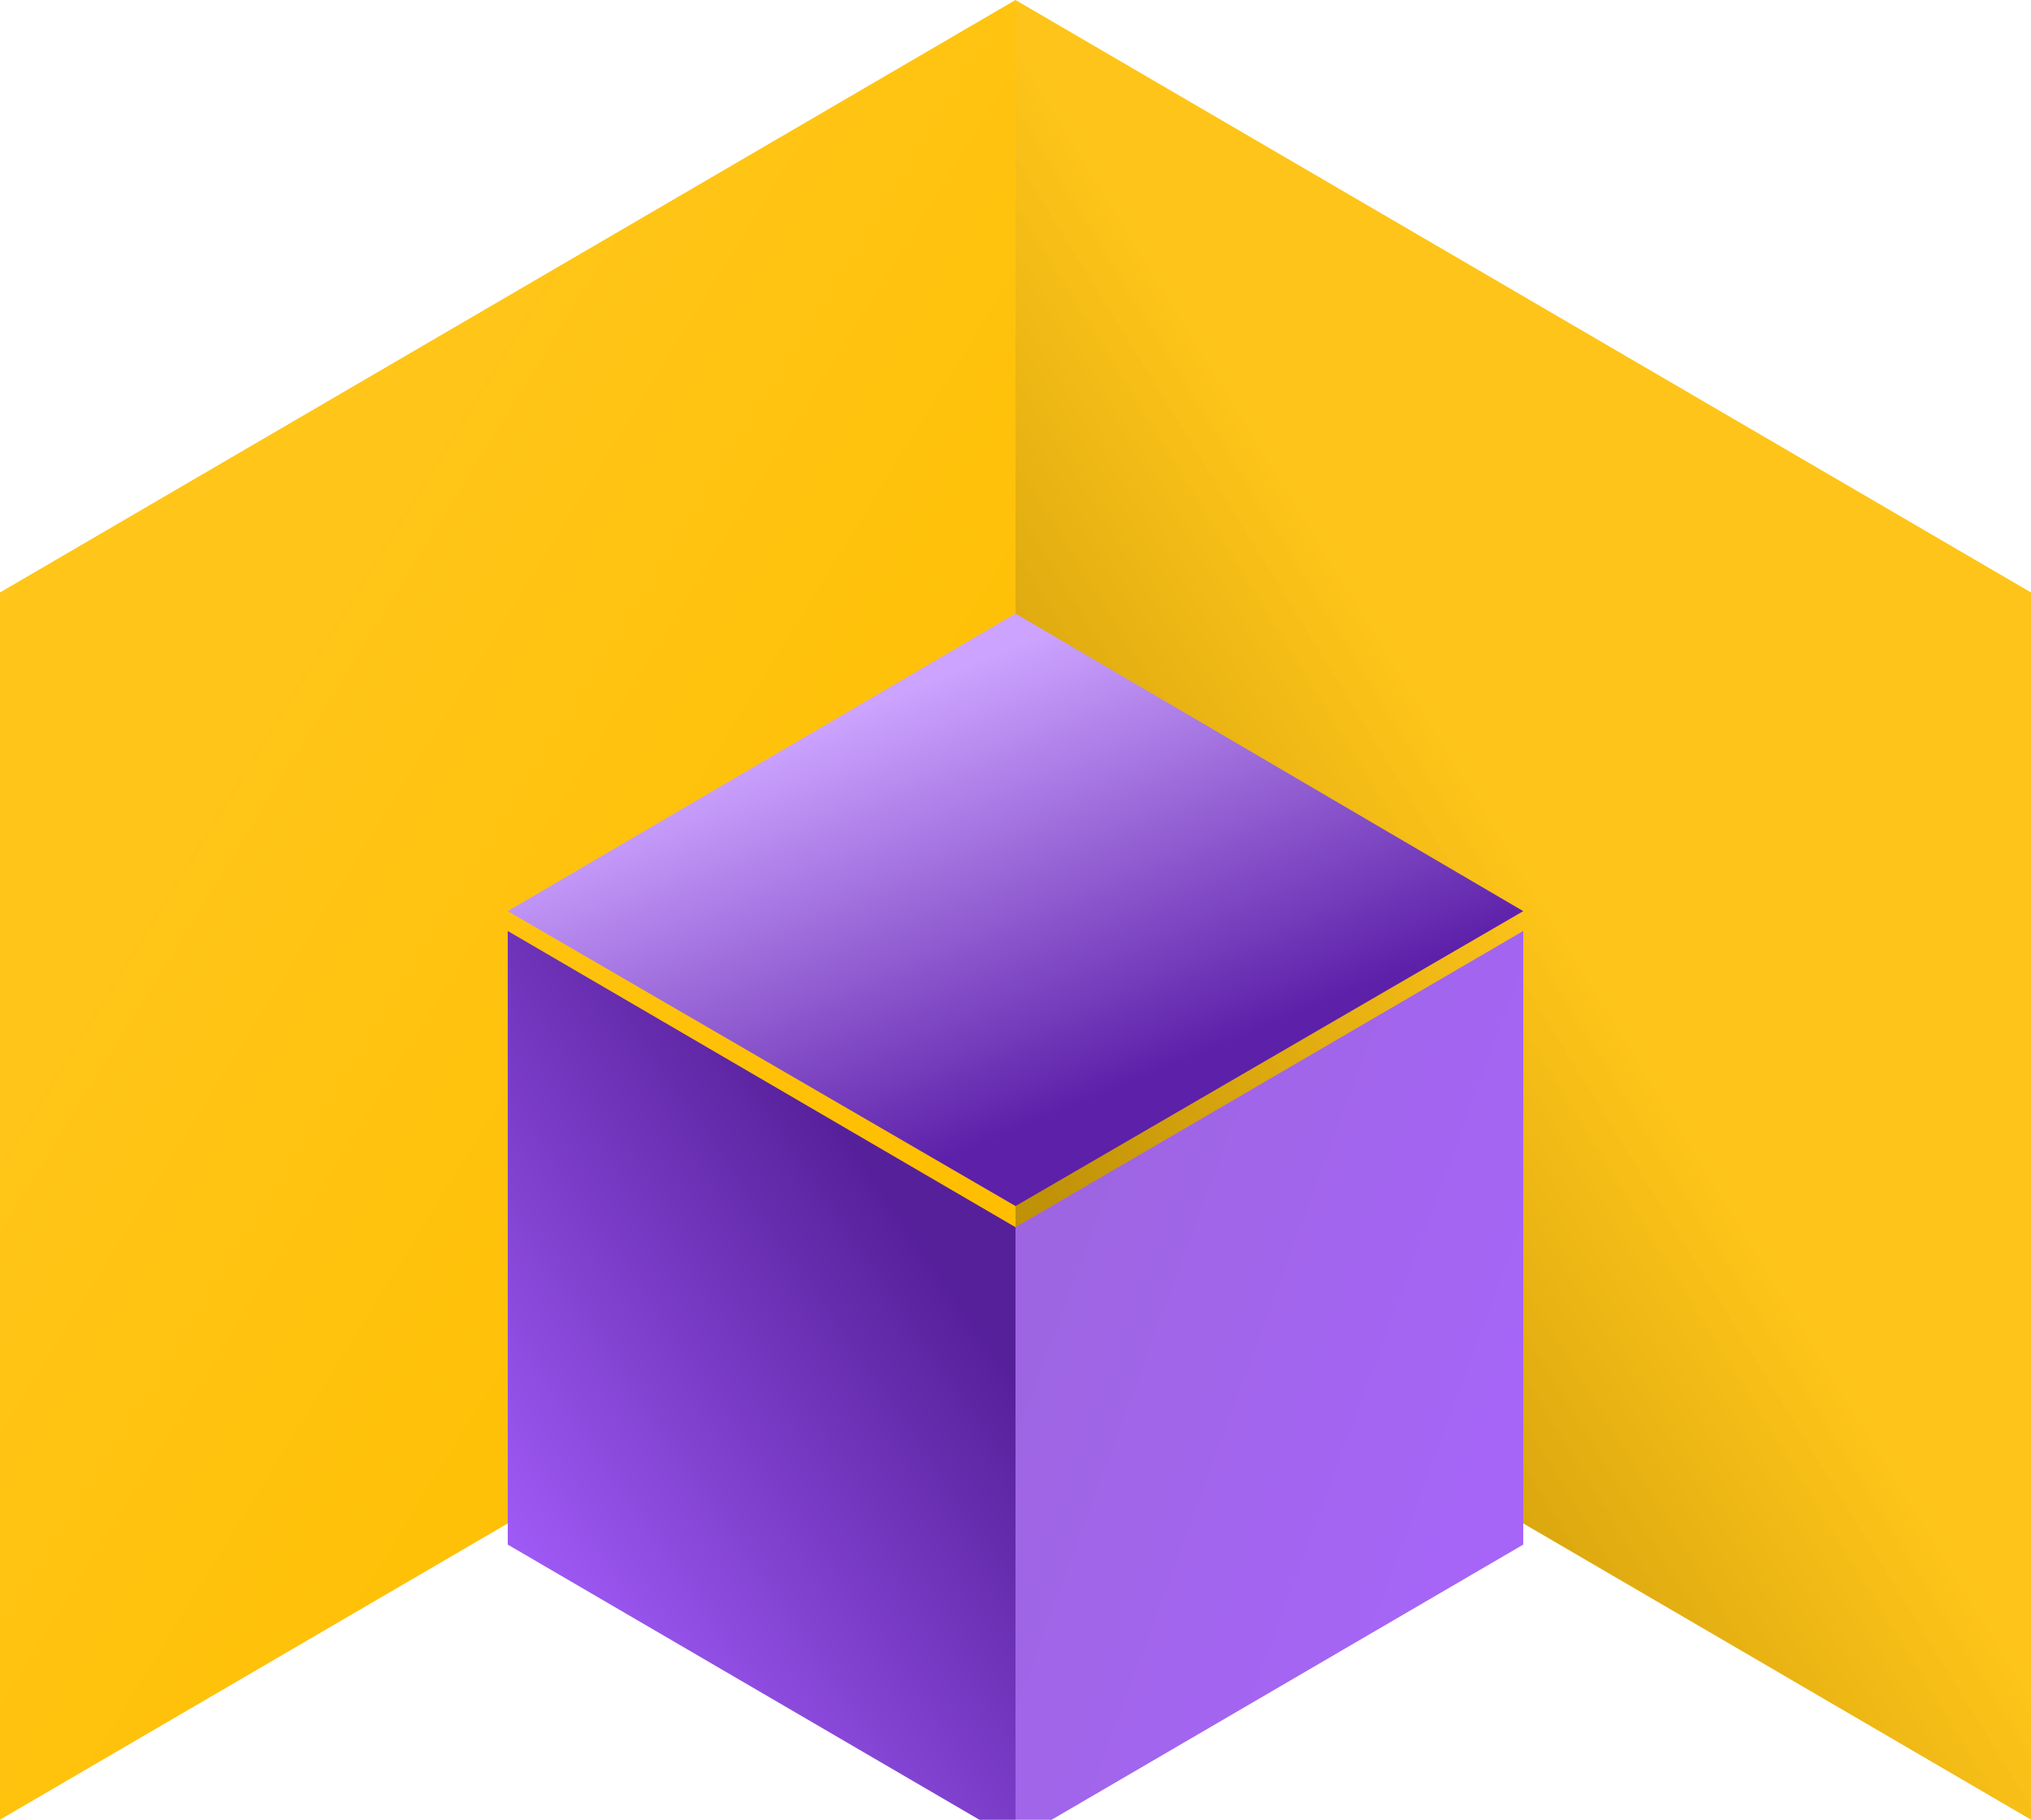 <svg width="567" height="508" viewBox="0 0 567 508" fill="none" xmlns="http://www.w3.org/2000/svg">
<path d="M567 165.375V507.938L283.5 342.562V0L567 165.375Z" fill="url(#paint0_linear)"/>
<path d="M0 165.375V507.938L283.5 342.562V0L0 165.375Z" fill="url(#paint1_linear)"/>
<path d="M425.25 254.336L283.5 171.281L141.75 254.336L283.5 336.656L425.25 254.336Z" fill="url(#paint2_linear)"/>
<g filter="url(#filter0_i)">
<path d="M283.5 336.656V507.938L141.75 425.25V253.969L283.5 336.656Z" fill="url(#paint3_linear)"/>
</g>
<g filter="url(#filter1_i)">
<path d="M283.5 336.656V507.938L425.25 425.25V253.969L283.5 336.656Z" fill="url(#paint4_linear)"/>
</g>
<defs>
<filter id="filter0_i" x="141.75" y="253.969" width="141.75" height="259.875" filterUnits="userSpaceOnUse" color-interpolation-filters="sRGB">
<feFlood flood-opacity="0" result="BackgroundImageFix"/>
<feBlend mode="normal" in="SourceGraphic" in2="BackgroundImageFix" result="shape"/>
<feColorMatrix in="SourceAlpha" type="matrix" values="0 0 0 0 0 0 0 0 0 0 0 0 0 0 0 0 0 0 127 0" result="hardAlpha"/>
<feOffset dy="5.906"/>
<feGaussianBlur stdDeviation="14.766"/>
<feComposite in2="hardAlpha" operator="arithmetic" k2="-1" k3="1"/>
<feColorMatrix type="matrix" values="0 0 0 0 0 0 0 0 0 0 0 0 0 0 0 0 0 0 0.15 0"/>
<feBlend mode="normal" in2="shape" result="effect1_innerShadow"/>
</filter>
<filter id="filter1_i" x="283.5" y="253.969" width="141.75" height="259.875" filterUnits="userSpaceOnUse" color-interpolation-filters="sRGB">
<feFlood flood-opacity="0" result="BackgroundImageFix"/>
<feBlend mode="normal" in="SourceGraphic" in2="BackgroundImageFix" result="shape"/>
<feColorMatrix in="SourceAlpha" type="matrix" values="0 0 0 0 0 0 0 0 0 0 0 0 0 0 0 0 0 0 127 0" result="hardAlpha"/>
<feOffset dy="5.906"/>
<feGaussianBlur stdDeviation="14.766"/>
<feComposite in2="hardAlpha" operator="arithmetic" k2="-1" k3="1"/>
<feColorMatrix type="matrix" values="0 0 0 0 0 0 0 0 0 0 0 0 0 0 0 0 0 0 0.2 0"/>
<feBlend mode="normal" in2="shape" result="effect1_innerShadow"/>
</filter>
<linearGradient id="paint0_linear" x1="293.098" y1="336.656" x2="433.371" y2="250.277" gradientUnits="userSpaceOnUse">
<stop stop-color="#C09208"/>
<stop offset="1" stop-color="#FEBE00" stop-opacity="0.9"/>
</linearGradient>
<linearGradient id="paint1_linear" x1="267.258" y1="337.395" x2="51.68" y2="203.766" gradientUnits="userSpaceOnUse">
<stop stop-color="#FFBF00"/>
<stop offset="1" stop-color="#FFBF00" stop-opacity="0.9"/>
</linearGradient>
<linearGradient id="paint2_linear" x1="335.18" y1="304.316" x2="283.892" y2="179.94" gradientUnits="userSpaceOnUse">
<stop offset="0.068" stop-color="#5D20A9"/>
<stop offset="1" stop-color="#CCA3FF"/>
</linearGradient>
<linearGradient id="paint3_linear" x1="263.566" y1="351.422" x2="134.367" y2="440.016" gradientUnits="userSpaceOnUse">
<stop stop-color="#57209B"/>
<stop offset="1" stop-color="#A760FF"/>
</linearGradient>
<linearGradient id="paint4_linear" x1="414.914" y1="409.008" x2="291.621" y2="363.234" gradientUnits="userSpaceOnUse">
<stop stop-color="#A665F7"/>
<stop offset="0.997" stop-color="#9E65E3"/>
</linearGradient>
</defs>
</svg>
